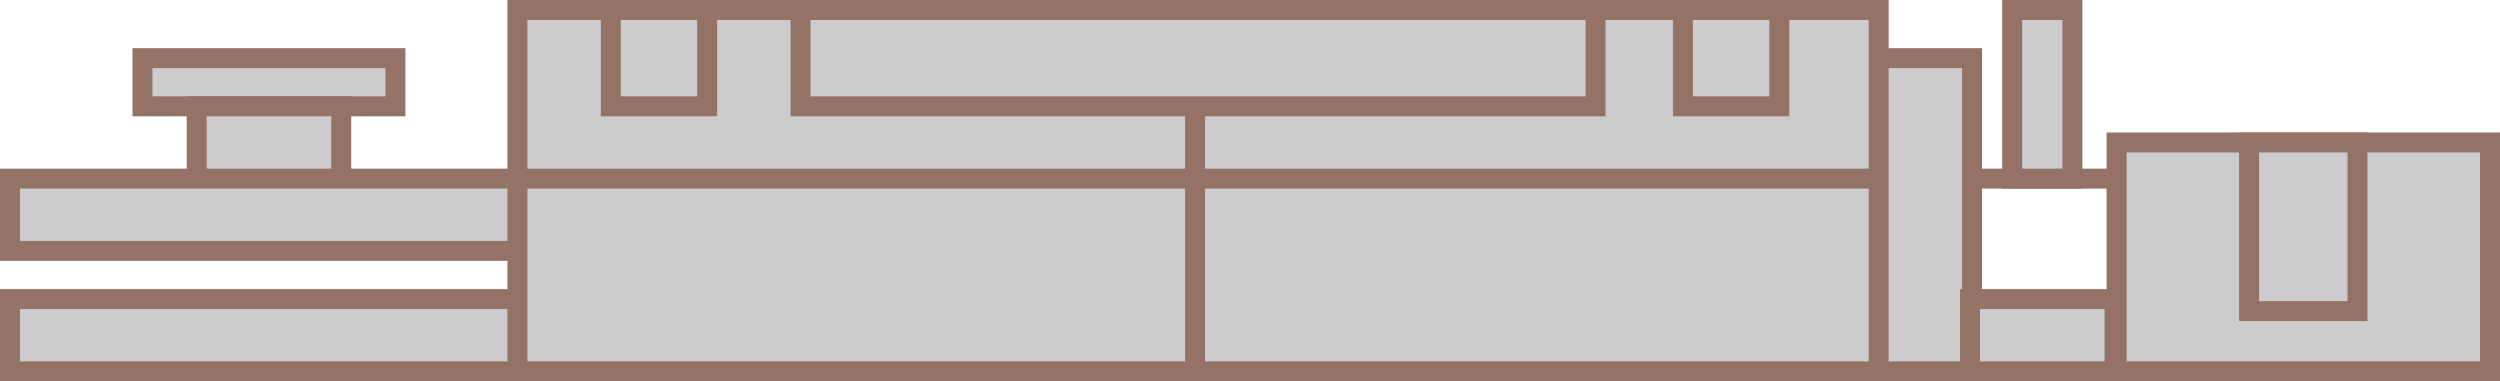 ﻿<?xml version="1.0" encoding="utf-8"?>

<svg version="1.1" id="图层_1" xmlns="http://www.w3.org/2000/svg" xmlns:xlink="http://www.w3.org/1999/xlink" x="0px" y="0px" width="250.559px" height="38.22px" viewBox="0 0 250.559 38.22" enable-background="new 0 0 250.559 38.22" xml:space="preserve">
<g>
	
		<rect x="187.984" y="5.829" fill="#CCCCCC" stroke="#947266" stroke-width="2" stroke-miterlimit="10" width="9.659" height="31.391" />
	
		<rect x="212.131" y="14.28" fill="#CCCCCC" stroke="#947266" stroke-width="2" stroke-miterlimit="10" width="37.428" height="22.939" />
	
		<rect x="14.28" y="5.829" fill="#CCCCCC" stroke="#947266" stroke-width="2" stroke-miterlimit="10" width="25.354" height="4.829" />
	
		<rect x="19.713" y="10.658" fill="#CCCCCC" stroke="#947266" stroke-width="2" stroke-miterlimit="10" width="14.488" height="8.451" />
	<rect x="1" y="17.902" fill="#CCCCCC" stroke="#947266" stroke-width="2" stroke-miterlimit="10" width="51.915" height="7.244" />
	<rect x="1" y="29.976" fill="#CCCCCC" stroke="#947266" stroke-width="2" stroke-miterlimit="10" width="51.915" height="7.244" />
	<rect x="51.858" y="1" fill="#CCCCCC" stroke="#947266" stroke-width="2" stroke-miterlimit="10" width="136.429" height="36.22" />
	
		<line fill="#CCCCCC" stroke="#947266" stroke-width="2" stroke-miterlimit="10" x1="52.764" y1="17.902" x2="187.984" y2="17.902" />
	
		<line fill="#CCCCCC" stroke="#947266" stroke-width="2" stroke-miterlimit="10" x1="119.771" y1="37.22" x2="119.771" y2="10.658" />
	<rect x="80.23" y="1" fill="#CCCCCC" stroke="#947266" stroke-width="2" stroke-miterlimit="10" width="79.684" height="9.658" />
	<rect x="61.215" y="1" fill="#CCCCCC" stroke="#947266" stroke-width="2" stroke-miterlimit="10" width="9.659" height="9.658" />
	<rect x="168.668" y="1" fill="#CCCCCC" stroke="#947266" stroke-width="2" stroke-miterlimit="10" width="9.658" height="9.658" />
	
		<rect x="225.412" y="14.28" fill="#CCCCCC" stroke="#947266" stroke-width="2" stroke-miterlimit="10" width="10.866" height="16.902" />
	
		<rect x="197.442" y="29.976" fill="#CCCCCC" stroke="#947266" stroke-width="2" stroke-miterlimit="10" width="14.487" height="7.244" />
	
		<line fill="#CCCCCC" stroke="#947266" stroke-width="2" stroke-miterlimit="10" x1="197.442" y1="17.902" x2="211.93" y2="17.902" />
	<rect x="201.668" y="1" fill="#CCCCCC" stroke="#947266" stroke-width="2" stroke-miterlimit="10" width="6.037" height="16.902" />
</g>
</svg>
